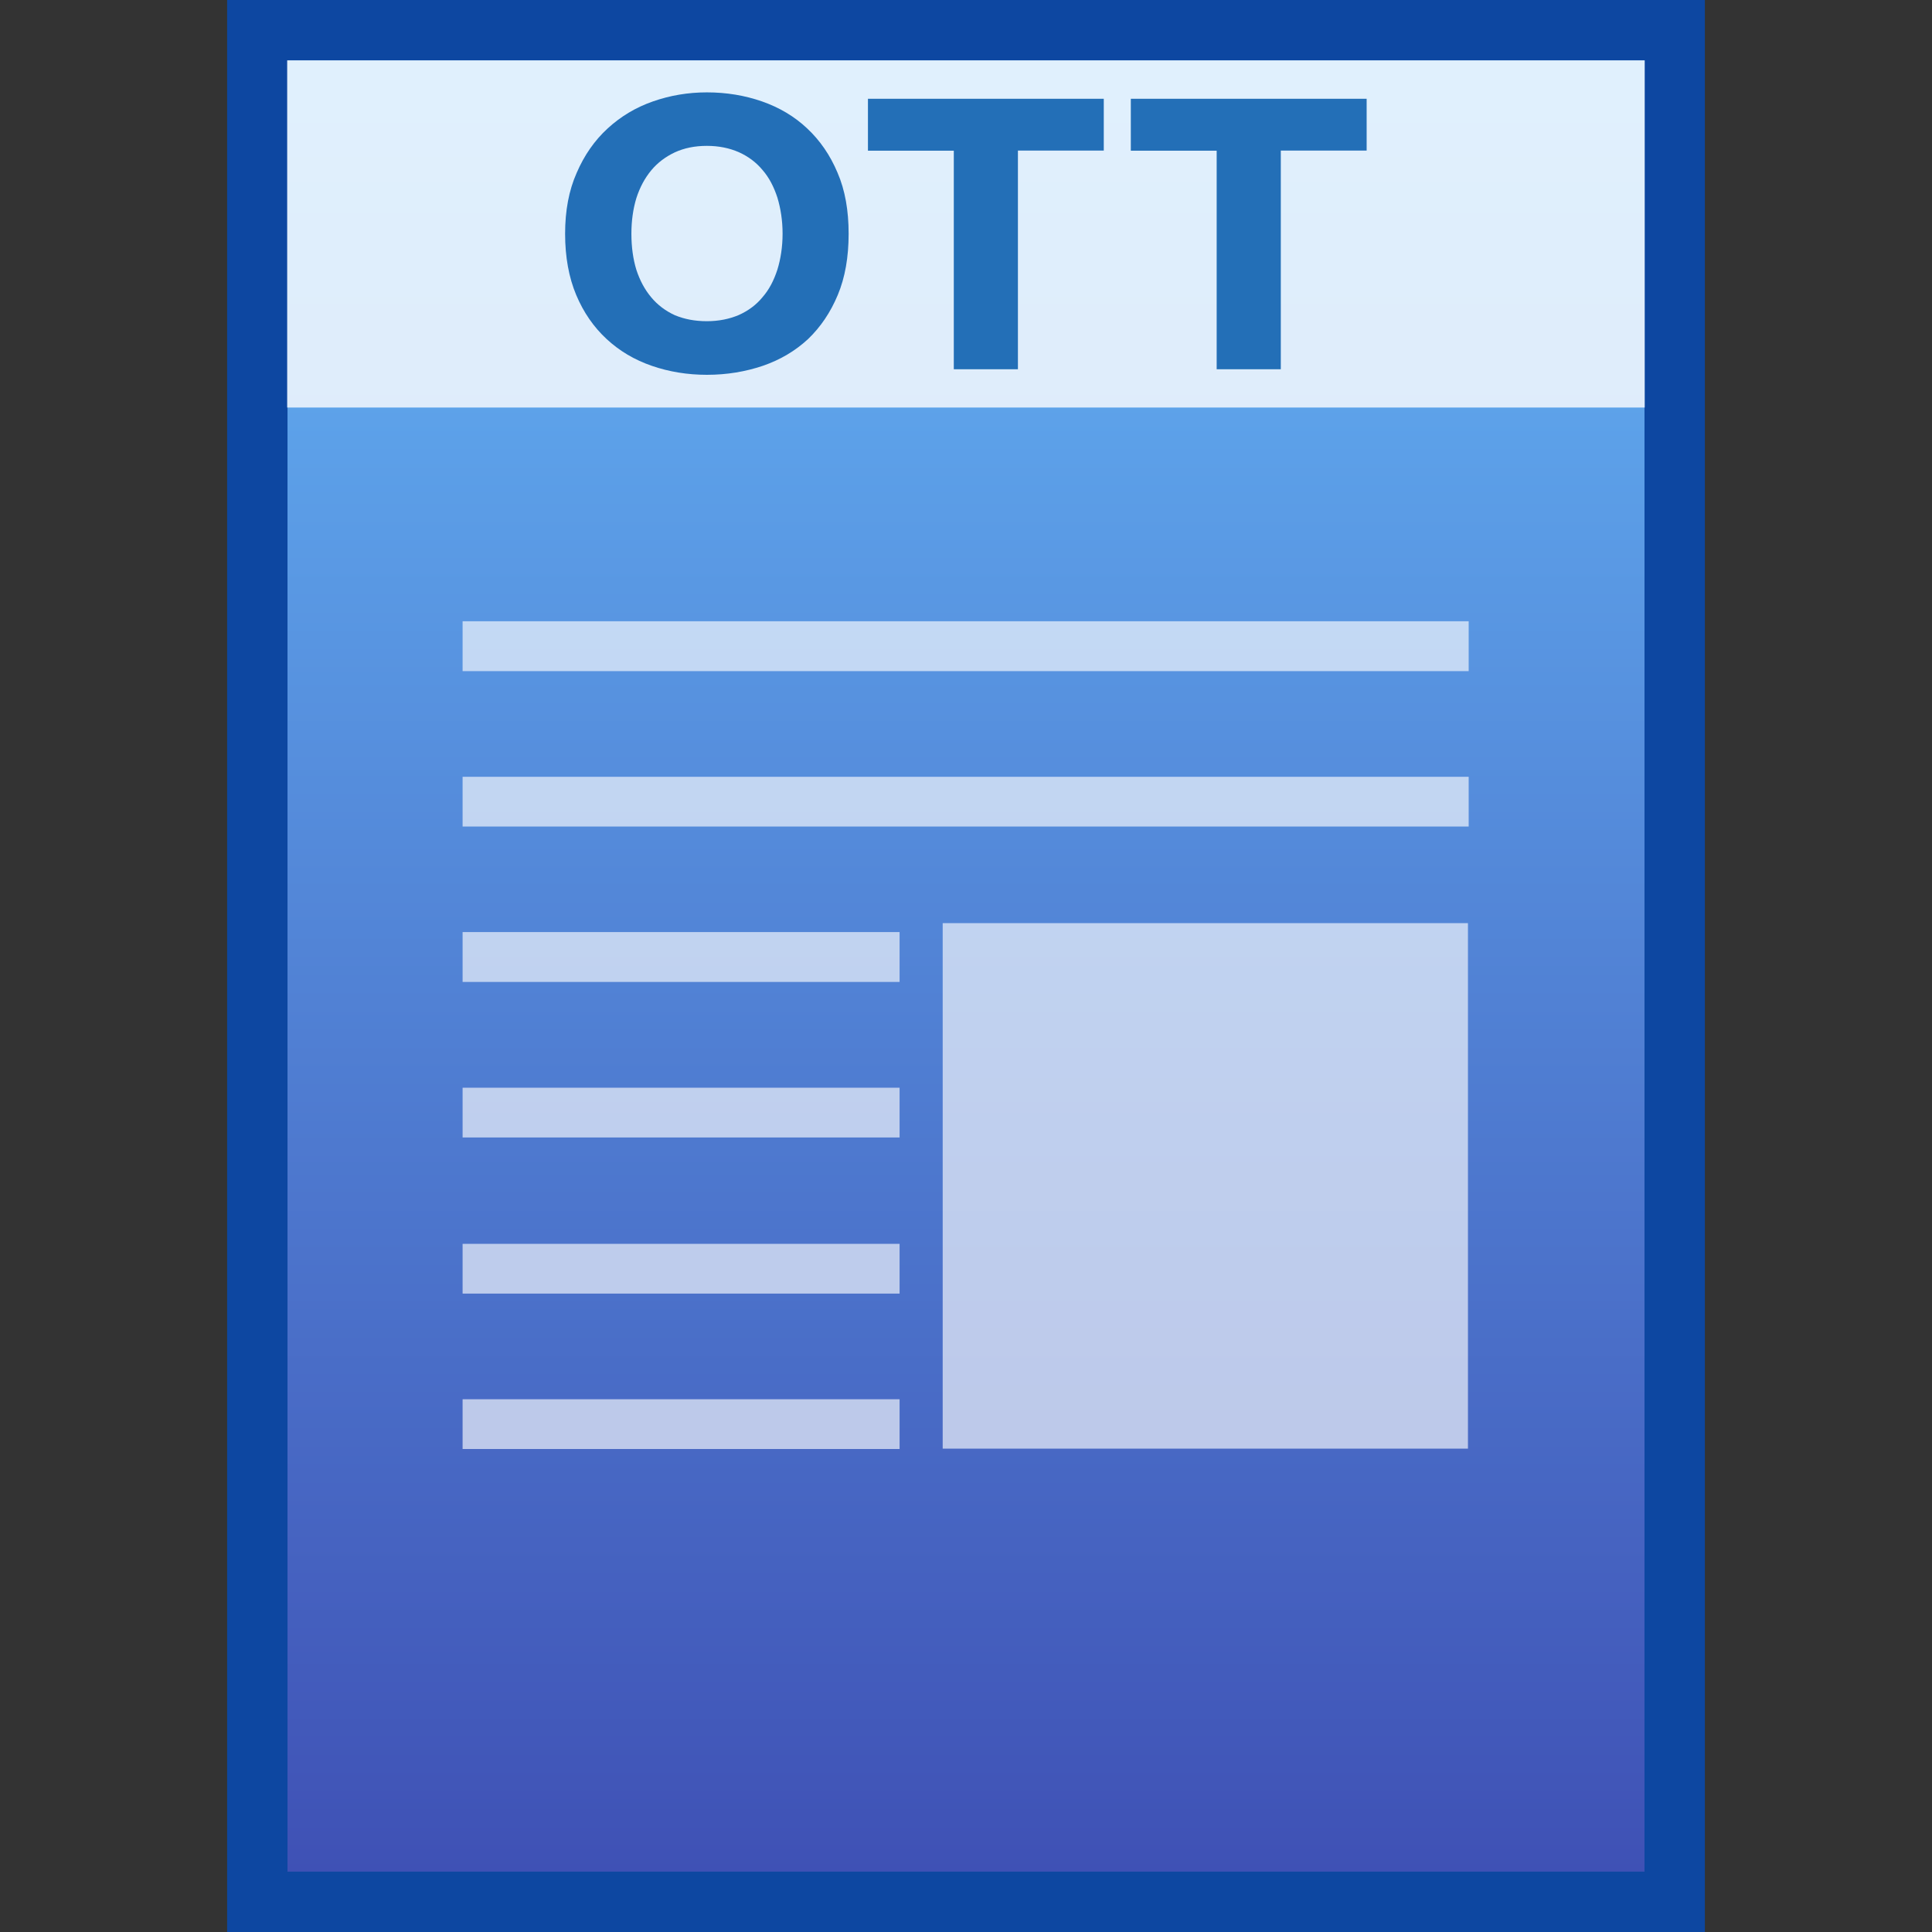 <?xml version="1.0" encoding="utf-8"?>
<!-- Generator: Adobe Illustrator 16.0.0, SVG Export Plug-In . SVG Version: 6.00 Build 0)  -->
<!DOCTYPE svg PUBLIC "-//W3C//DTD SVG 1.1//EN" "http://www.w3.org/Graphics/SVG/1.1/DTD/svg11.dtd">
<svg version="1.1" id="图层_1" xmlns="http://www.w3.org/2000/svg" xmlns:xlink="http://www.w3.org/1999/xlink" x="0px" y="0px"
	 width="16px" height="16px" viewBox="0 0 16 16" enable-background="new 0 0 16 16" xml:space="preserve">
<rect x="0" y="0" width="16" height="16" fill="#333333" stroke="none"/>
<rect x="1.881" fill="#0D47A1" width="12.238" height="16"/>
<g>
	<linearGradient id="SVGID_1_" gradientUnits="userSpaceOnUse" x1="8" y1="0.5" x2="8" y2="15.501">
		<stop  offset="0" style="stop-color:#64B5F6"/>
		<stop  offset="1" style="stop-color:#3F51B5"/>
	</linearGradient>
	<rect x="2.381" y="0.5" fill="url(#SVGID_1_)" width="11.238" height="15"/>
	<g opacity="0.8">
		<rect x="3.831" y="6.433" opacity="0.8" fill="#FFFFFF" enable-background="new    " width="8.332" height="0.412"/>
		<rect x="3.831" y="5.145" opacity="0.8" fill="#FFFFFF" enable-background="new    " width="8.332" height="0.413"/>
		<rect x="7.807" y="7.645" opacity="0.8" fill="#FFFFFF" enable-background="new    " width="4.35" height="4.352"/>
		<g opacity="0.8">
			<rect x="3.831" y="7.719" fill="#FFFFFF" width="3.619" height="0.413"/>
			<rect x="3.831" y="9.008" fill="#FFFFFF" width="3.619" height="0.412"/>
			<rect x="3.831" y="10.301" fill="#FFFFFF" width="3.619" height="0.412"/>
			<rect x="3.831" y="11.588" fill="#FFFFFF" width="3.619" height="0.412"/>
		</g>
	</g>
</g>
<g>
	<rect x="2.378" y="0.5" opacity="0.8" fill="#FFFFFF" enable-background="new    " width="11.243" height="2.875"/>
	<g enable-background="new    ">
		<path fill="#236FB7" d="M7.028,1.936c0,0.192-0.029,0.361-0.09,0.507S6.795,2.709,6.692,2.808
			C6.586,2.906,6.463,2.979,6.319,3.029C6.174,3.078,6.02,3.104,5.854,3.104c-0.16,0-0.313-0.025-0.455-0.074
			c-0.145-0.05-0.268-0.123-0.375-0.222s-0.191-0.22-0.252-0.365S4.68,2.128,4.68,1.936c0-0.191,0.031-0.359,0.096-0.505
			c0.063-0.146,0.148-0.268,0.256-0.367C5.141,0.964,5.264,0.89,5.407,0.84c0.143-0.05,0.291-0.075,0.447-0.075
			c0.162,0,0.313,0.025,0.457,0.075C6.454,0.89,6.579,0.964,6.684,1.063c0.107,0.1,0.191,0.222,0.252,0.367
			C6.999,1.576,7.028,1.744,7.028,1.936z M5.229,1.936c0,0.11,0.014,0.21,0.041,0.298c0.029,0.089,0.07,0.165,0.123,0.228
			c0.053,0.064,0.119,0.113,0.195,0.148C5.667,2.643,5.754,2.66,5.854,2.66c0.098,0,0.186-0.018,0.264-0.051
			c0.078-0.035,0.145-0.084,0.197-0.148C6.37,2.398,6.409,2.322,6.438,2.233c0.027-0.088,0.043-0.188,0.043-0.298
			c0-0.109-0.016-0.209-0.043-0.299C6.409,1.548,6.37,1.471,6.315,1.408C6.262,1.344,6.196,1.295,6.118,1.26
			C6.04,1.226,5.952,1.208,5.854,1.208c-0.1,0-0.188,0.018-0.266,0.054C5.512,1.298,5.446,1.347,5.393,1.411
			C5.34,1.475,5.299,1.551,5.27,1.641C5.243,1.73,5.229,1.828,5.229,1.936z"/>
		<path fill="#236FB7" d="M9.141,0.817v0.43H8.43v1.811H7.899V1.248H7.188v-0.43H9.141z"/>
		<path fill="#236FB7" d="M11.318,0.817v0.43h-0.711v1.811h-0.531V1.248H9.365v-0.43H11.318z"/>
	</g>
</g>
</svg>
